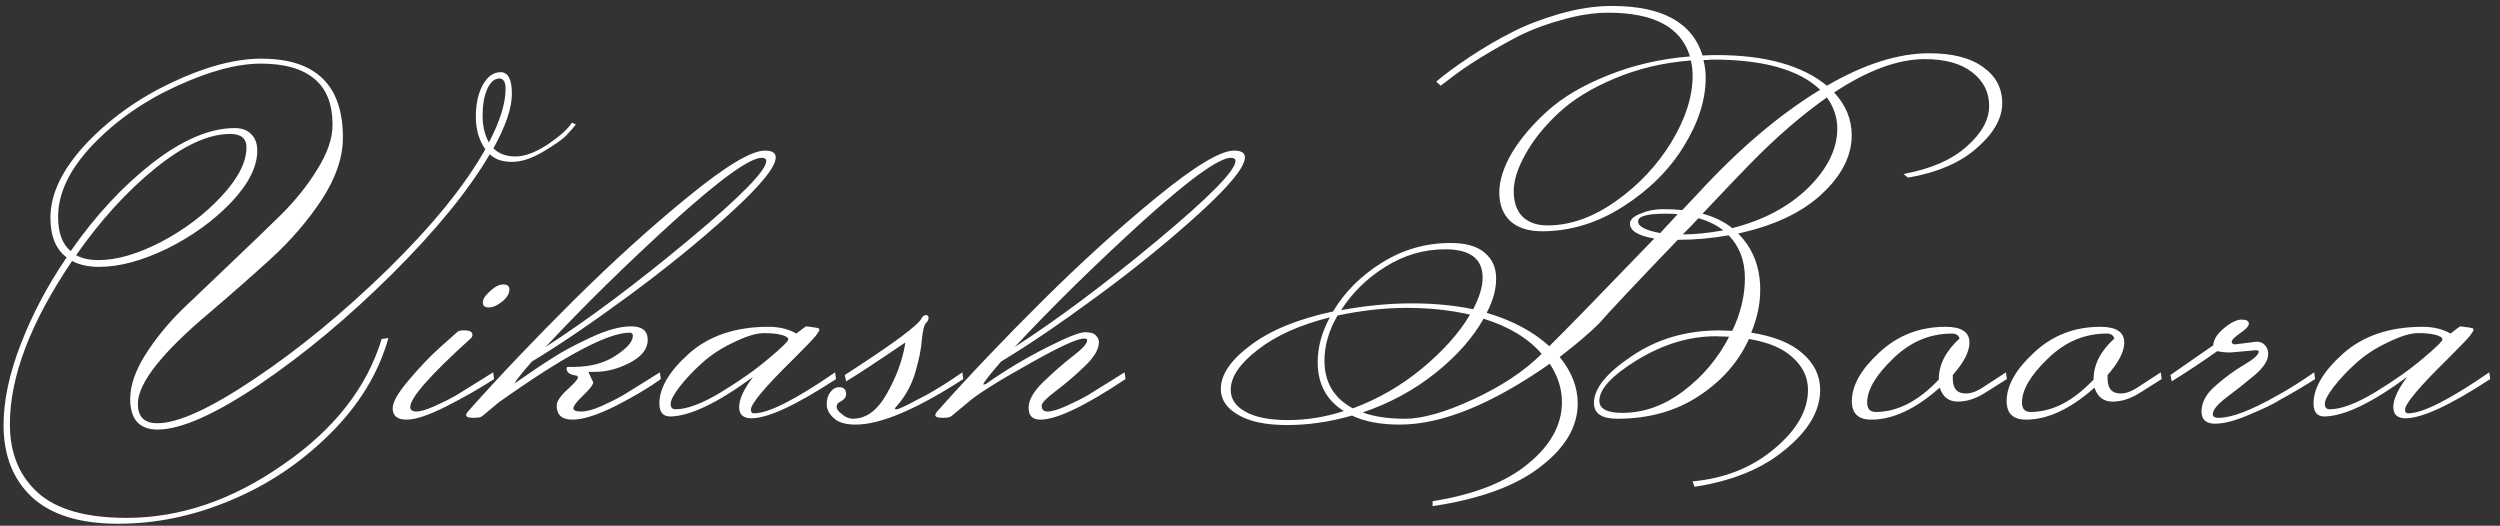 <svg width="233" height="49" viewBox="0 0 233 49" fill="none" xmlns="http://www.w3.org/2000/svg">
<rect x="0" y="0" width="233" height="49" fill="#333333" stroke="none"/>
<path d="M47.12 8.282C47.12 7.638 46.924 7.316 46.532 7.316C46.084 7.316 45.706 7.652 45.398 8.324C45.118 8.968 44.978 9.78 44.978 10.76C44.978 11.74 45.174 12.58 45.566 13.28C46.602 11.292 47.12 9.626 47.12 8.282ZM9.194 24.242C10.874 24.242 12.806 23.682 14.99 22.562C17.174 21.414 19.05 20 20.618 18.32C22.186 16.64 22.97 15.114 22.97 13.742C22.97 12.902 22.466 12.482 21.458 12.482C19.442 12.482 17.118 13.546 14.486 15.674C11.854 17.802 9.39 20.504 7.094 23.78C7.626 24.088 8.326 24.242 9.194 24.242ZM44.348 10.886C44.348 9.71 44.558 8.73 44.978 7.946C45.426 7.134 45.986 6.728 46.658 6.728C47.358 6.728 47.708 7.4 47.708 8.744C47.708 10.06 47.134 11.754 45.986 13.826C46.49 14.33 47.176 14.582 48.044 14.582C48.912 14.582 49.92 14.204 51.068 13.448C52.216 12.664 52.958 11.992 53.294 11.432L53.672 11.6C53.476 11.852 53.196 12.174 52.832 12.566C52.468 12.958 51.74 13.476 50.648 14.12C49.584 14.764 48.604 15.086 47.708 15.086C46.812 15.086 46.126 14.848 45.65 14.372C43.662 17.76 40.624 21.484 36.536 25.544C32.476 29.576 28.36 33.006 24.188 35.834C20.016 38.634 16.852 40.034 14.696 40.034C12.988 40.034 12.134 39.082 12.134 37.178C12.134 35.946 12.596 34.588 13.52 33.104C14.472 31.592 15.634 30.164 17.006 28.82C18.406 27.476 19.918 26.034 21.542 24.494C23.194 22.926 24.706 21.47 26.078 20.126C27.478 18.754 28.64 17.312 29.564 15.8C30.516 14.288 30.992 12.902 30.992 11.642C30.992 9.71 30.432 8.282 29.312 7.358C28.192 6.406 26.526 5.93 24.314 5.93C22.102 5.93 19.484 6.63 16.46 8.03C13.436 9.402 10.832 11.222 8.648 13.49C6.492 15.758 5.414 17.998 5.414 20.21C5.414 21.694 5.806 22.758 6.59 23.402C8.914 20.07 11.462 17.326 14.234 15.17C17.034 13.014 19.582 11.936 21.878 11.936C22.55 11.936 23.068 12.132 23.432 12.524C23.796 12.888 23.978 13.392 23.978 14.036C23.978 15.548 23.152 17.172 21.5 18.908C19.848 20.616 17.86 22.044 15.536 23.192C13.212 24.312 11.112 24.872 9.236 24.872C8.256 24.872 7.416 24.69 6.716 24.326C2.852 30.038 0.92 35.106 0.92 39.53C0.92 42.218 1.788 44.346 3.524 45.914C5.26 47.482 8.018 48.266 11.798 48.266C16.782 48.266 21.64 46.614 26.372 43.31C31.132 40.034 34.198 36.128 35.57 31.592L36.2 31.508C35.276 34.784 33.456 37.766 30.74 40.454C28.024 43.142 24.944 45.2 21.5 46.628C18.056 48.084 14.556 48.812 11 48.812C7.444 48.812 4.77 47.986 2.978 46.334C1.214 44.682 0.332 42.442 0.332 39.614C0.332 37.346 0.864 34.84 1.928 32.096C2.992 29.324 4.42 26.622 6.212 23.99C5.204 23.234 4.7 22.002 4.7 20.294C4.7 18.082 5.792 15.8 7.976 13.448C10.188 11.096 12.862 9.178 15.998 7.694C19.134 6.21 21.92 5.468 24.356 5.468C29.424 5.468 31.958 7.918 31.958 12.818C31.958 14.666 31.3 16.598 29.984 18.614C28.668 20.602 27.072 22.45 25.196 24.158C23.348 25.838 21.486 27.476 19.61 29.072C15.102 32.852 12.848 35.708 12.848 37.64C12.848 38.844 13.45 39.446 14.654 39.446C16.586 39.446 19.596 38.074 23.684 35.33C27.8 32.586 31.944 29.184 36.116 25.124C40.288 21.036 43.326 17.298 45.23 13.91C44.642 13.07 44.348 12.062 44.348 10.886ZM47.476 26.972C47.476 27.364 47.252 27.742 46.804 28.106C46.356 28.47 45.936 28.652 45.544 28.652C45.18 28.652 44.998 28.498 44.998 28.19C44.998 27.882 45.222 27.532 45.67 27.14C46.118 26.72 46.524 26.51 46.888 26.51C47.28 26.51 47.476 26.664 47.476 26.972ZM43.906 31.508C40.126 34.924 38.236 37.066 38.236 37.934C38.236 38.214 38.432 38.354 38.824 38.354C39.188 38.354 39.748 38.186 40.504 37.85C41.26 37.514 41.932 37.178 42.52 36.842C43.108 36.478 43.808 36.044 44.62 35.54C45.46 35.008 45.908 34.728 45.964 34.7L46.048 35.33C44.76 36.17 43.29 37.01 41.638 37.85C39.986 38.69 38.74 39.11 37.9 39.11C37.032 39.11 36.598 38.76 36.598 38.06C36.598 37.472 37.102 36.59 38.11 35.414C39.118 34.21 40.126 33.16 41.134 32.264L42.646 30.92C42.786 30.808 43.052 30.766 43.444 30.794C43.836 30.822 44.032 30.962 44.032 31.214C44.032 31.326 43.99 31.424 43.906 31.508ZM71.415 15.002C71.415 14.806 71.275 14.708 70.995 14.708C69.875 14.708 67.103 16.71 62.679 20.714C58.283 24.718 54.335 28.596 50.835 32.348C54.867 29.744 59.305 26.426 64.149 22.394C68.993 18.362 71.415 15.898 71.415 15.002ZM54.867 34.742L55.287 35.624C55.287 35.848 54.979 36.254 54.363 36.842C53.747 37.43 53.439 37.836 53.439 38.06C53.439 38.256 53.677 38.354 54.153 38.354C54.657 38.354 55.287 38.186 56.043 37.85C56.799 37.514 57.471 37.178 58.059 36.842C58.647 36.478 59.347 36.044 60.159 35.54C60.999 35.008 61.447 34.728 61.503 34.7L61.587 35.33C60.551 36.086 59.165 36.912 57.429 37.808C55.693 38.676 54.335 39.11 53.355 39.11C52.375 39.11 51.885 38.676 51.885 37.808C51.885 37.416 52.207 36.926 52.851 36.338C53.523 35.722 53.859 35.344 53.859 35.204C53.859 35.064 53.789 34.994 53.649 34.994C53.089 34.91 52.809 34.7 52.809 34.364C52.809 34.252 52.851 34.196 52.935 34.196H53.439C55.007 34.196 56.323 33.846 57.387 33.146C58.451 32.446 58.983 31.83 58.983 31.298C58.983 31.102 58.885 31.004 58.689 31.004C56.645 31.004 52.571 33.174 46.467 37.514L44.955 38.774C44.843 38.886 44.563 38.942 44.115 38.942C43.667 38.942 43.443 38.858 43.443 38.69C43.443 38.606 43.499 38.494 43.611 38.354C46.551 35.05 49.841 31.592 53.481 27.98C57.121 24.368 60.677 21.148 64.149 18.32C67.649 15.464 70.029 14.036 71.289 14.036C71.961 14.036 72.297 14.246 72.297 14.666C72.297 15.562 70.883 17.298 68.055 19.874C65.255 22.422 62.105 24.984 58.605 27.56C55.105 30.136 52.095 32.18 49.575 33.692C48.623 34.784 48.077 35.47 47.937 35.75C49.421 34.714 50.611 33.916 51.507 33.356C52.403 32.768 53.579 32.138 55.035 31.466C56.519 30.766 57.779 30.416 58.815 30.416C59.851 30.416 60.369 30.836 60.369 31.676C60.369 32.516 59.809 33.23 58.689 33.818C57.597 34.378 56.519 34.658 55.455 34.658C55.231 34.658 55.077 34.658 54.993 34.658C54.909 34.63 54.867 34.658 54.867 34.742ZM62.967 38.144C64.031 38.144 65.445 37.612 67.209 36.548C69.001 35.456 70.484 34.406 71.66 33.398C72.865 32.39 73.466 31.802 73.466 31.634C73.466 31.466 73.257 31.326 72.837 31.214C72.445 31.102 71.898 31.046 71.198 31.046C70.499 31.046 69.575 31.326 68.427 31.886C67.278 32.418 66.284 33.062 65.445 33.818C64.605 34.574 63.904 35.316 63.344 36.044C62.785 36.772 62.505 37.304 62.505 37.64C62.505 37.976 62.658 38.144 62.967 38.144ZM74.222 31.088C74.782 30.64 75.091 30.416 75.147 30.416C75.903 30.5 76.294 30.57 76.323 30.626C76.35 30.654 76.365 30.696 76.365 30.752C76.365 30.808 76.252 30.99 76.028 31.298C75.805 31.578 75.147 32.264 74.055 33.356C71.338 36.016 69.981 37.626 69.981 38.186C69.981 38.41 70.079 38.522 70.275 38.522C71.618 38.522 74.138 37.248 77.835 34.7L77.918 35.33C74.195 37.766 71.562 38.984 70.022 38.984C69.266 38.984 68.888 38.634 68.888 37.934C68.888 37.206 69.323 36.268 70.191 35.12C66.886 37.556 64.311 38.788 62.462 38.816C61.791 38.816 61.455 38.41 61.455 37.598C61.455 36.142 62.379 34.588 64.227 32.936C66.103 31.284 68.567 30.458 71.618 30.458C72.626 30.458 73.495 30.668 74.222 31.088ZM85.914 29.618C86.026 29.45 86.152 29.366 86.292 29.366C86.46 29.366 86.544 29.45 86.544 29.618C86.544 29.786 86.46 29.954 86.292 30.122C86.124 30.29 85.998 30.808 85.914 31.676C85.858 32.516 85.648 33.552 85.284 34.784C84.92 35.988 84.29 37.08 83.394 38.06C83.394 38.116 83.45 38.144 83.562 38.144C83.758 38.144 84.472 37.808 85.704 37.136L86.292 36.842C87.356 36.254 88.49 35.54 89.694 34.7L89.778 35.33C85.41 38.158 82.064 39.572 79.74 39.572C78.816 39.572 78.144 39.376 77.724 38.984C77.276 38.592 77.052 38.158 77.052 37.682C77.052 37.206 77.164 36.828 77.388 36.548C77.612 36.24 77.892 36.086 78.228 36.086C78.648 36.086 78.858 36.31 78.858 36.758C78.858 37.038 78.634 37.29 78.186 37.514C78.046 37.598 77.976 37.738 77.976 37.934C77.976 38.13 78.144 38.354 78.48 38.606C78.788 38.886 79.124 39.026 79.488 39.026C80.72 39.026 81.77 38.256 82.638 36.716C83.534 35.148 84.108 33.594 84.36 32.054V31.928C81.644 33.776 79.81 34.98 78.858 35.54L78.732 34.952C83.296 32.012 85.69 30.234 85.914 29.618ZM115.144 15.002C115.144 14.806 115.004 14.708 114.724 14.708C113.604 14.708 110.832 16.71 106.408 20.714C102.012 24.718 98.064 28.596 94.564 32.348C98.596 29.744 103.034 26.426 107.878 22.394C112.722 18.362 115.144 15.898 115.144 15.002ZM97.084 37.808C97.084 38.172 97.266 38.354 97.63 38.354C98.022 38.354 98.596 38.186 99.352 37.85C100.108 37.514 100.78 37.178 101.368 36.842C101.956 36.478 102.656 36.044 103.468 35.54C104.308 35.008 104.756 34.728 104.812 34.7L104.896 35.33C101.116 37.85 98.47 39.11 96.958 39.11C96.23 39.11 95.866 38.746 95.866 38.018C95.866 37.29 96.314 36.492 97.21 35.624C98.134 34.728 99.044 33.93 99.94 33.23C100.864 32.53 101.326 32.026 101.326 31.718C101.326 31.606 101.228 31.55 101.032 31.55C100.388 31.55 98.638 32.362 95.782 33.986C92.926 35.582 91.064 36.758 90.196 37.514L88.684 38.774C88.572 38.886 88.292 38.942 87.844 38.942C87.396 38.942 87.172 38.858 87.172 38.69C87.172 38.606 87.228 38.494 87.34 38.354C90.28 35.05 93.57 31.592 97.21 27.98C100.85 24.368 104.406 21.148 107.878 18.32C111.378 15.464 113.758 14.036 115.018 14.036C115.69 14.036 116.026 14.246 116.026 14.666C116.026 15.562 114.612 17.298 111.784 19.874C108.984 22.422 105.834 24.984 102.334 27.56C98.834 30.136 95.824 32.18 93.304 33.692C92.324 34.812 91.764 35.526 91.624 35.834C91.736 35.834 91.82 35.82 91.876 35.792C93.668 34.532 95.53 33.412 97.462 32.432C99.394 31.452 100.612 30.962 101.116 30.962C101.62 30.962 101.956 31.06 102.124 31.256C102.32 31.452 102.418 31.662 102.418 31.886C102.418 32.558 101.97 33.314 101.074 34.154C100.206 34.994 99.324 35.75 98.428 36.422C97.532 37.094 97.084 37.556 97.084 37.808ZM158.299 20.336C157.991 20.672 157.501 21.176 156.829 21.848C157.949 21.848 159.209 21.722 160.609 21.47C159.965 20.966 159.195 20.588 158.299 20.336ZM155.191 19.916C153.511 19.916 152.671 20.154 152.671 20.63C152.671 21.106 153.357 21.47 154.729 21.722C155.513 20.882 156.059 20.294 156.367 19.958C156.115 19.93 155.723 19.916 155.191 19.916ZM161.155 31.382L159.895 31.34C157.459 31.34 155.037 32.068 152.629 33.524C150.249 34.98 149.059 36.254 149.059 37.346C149.059 38.102 149.773 38.48 151.201 38.48C153.189 38.48 155.079 37.808 156.871 36.464C158.691 35.092 160.119 33.398 161.155 31.382ZM124.993 28.904C127.289 28.484 129.473 28.274 131.545 28.274C133.645 28.274 135.563 28.456 137.299 28.82C137.887 27.7 138.181 26.72 138.181 25.88C138.181 24.116 137.019 23.234 134.695 23.234C132.707 23.234 130.845 23.78 129.109 24.872C127.401 25.936 126.029 27.28 124.993 28.904ZM127.009 38.438C128.045 38.83 129.361 39.026 130.957 39.026C132.581 39.026 134.695 38.424 137.299 37.22C139.959 35.988 142.087 34.574 143.683 32.978C142.423 31.522 140.617 30.43 138.265 29.702C137.285 31.466 135.801 33.146 133.813 34.742C131.825 36.338 129.557 37.57 127.009 38.438ZM114.703 36.338C114.703 37.178 115.151 37.85 116.047 38.354C116.971 38.886 118.301 39.152 120.037 39.152C121.773 39.152 123.509 38.872 125.245 38.312C123.621 37.304 122.809 35.778 122.809 33.734C122.809 32.362 123.187 30.976 123.943 29.576C121.143 30.276 118.903 31.284 117.223 32.6C115.543 33.888 114.703 35.134 114.703 36.338ZM161.449 21.26C164.333 20.532 166.685 19.286 168.505 17.522C170.325 15.73 171.235 13.882 171.235 11.978C171.235 10.942 170.913 9.976 170.269 9.08C167.917 10.732 165.537 12.79 163.129 15.254C162.597 15.786 161.113 17.34 158.677 19.916C159.741 20.196 160.665 20.644 161.449 21.26ZM137.005 29.324C135.185 28.904 133.225 28.694 131.125 28.694C129.053 28.694 126.897 28.932 124.657 29.408C123.845 30.808 123.439 32.208 123.439 33.608C123.439 35.624 124.321 37.108 126.085 38.06C128.437 37.192 130.593 35.946 132.553 34.322C134.513 32.698 135.997 31.032 137.005 29.324ZM145.237 10.55C143.921 11.782 142.899 13.056 142.171 14.372C141.443 15.66 141.079 16.808 141.079 17.816C141.079 18.824 141.345 19.608 141.877 20.168C142.437 20.728 143.221 21.008 144.229 21.008C146.357 21.008 148.485 20.252 150.613 18.74C152.741 17.228 154.463 15.394 155.779 13.238C157.095 11.054 157.753 8.996 157.753 7.064C157.753 6.532 157.697 6.056 157.585 5.636C155.037 5.832 152.671 6.392 150.487 7.316C148.331 8.212 146.581 9.29 145.237 10.55ZM160.231 30.794L161.449 30.836C162.233 29.184 162.625 27.546 162.625 25.922C162.625 24.298 162.121 22.968 161.113 21.932C159.517 22.212 157.935 22.352 156.367 22.352C152.391 26.496 149.941 29.1 149.017 30.164C148.177 31.004 146.959 32.04 145.363 33.272C146.483 34.644 147.043 36.086 147.043 37.598C147.043 39.754 145.895 41.714 143.599 43.478C141.331 45.27 137.971 46.502 133.519 47.174V46.712C137.411 46.096 140.393 44.92 142.465 43.184C144.537 41.476 145.573 39.572 145.573 37.472C145.573 36.24 145.195 35.05 144.439 33.902C139.035 37.682 134.373 39.572 130.453 39.572C128.661 39.572 127.177 39.292 126.001 38.732C123.957 39.32 121.941 39.614 119.953 39.614C117.965 39.614 116.439 39.292 115.375 38.648C114.311 38.032 113.779 37.234 113.779 36.254C113.779 34.91 114.703 33.552 116.551 32.18C118.399 30.78 120.961 29.73 124.237 29.03C125.329 27.21 126.841 25.698 128.773 24.494C130.733 23.262 132.875 22.646 135.199 22.646C136.627 22.646 137.691 22.954 138.391 23.57C139.091 24.158 139.441 24.956 139.441 25.964C139.441 26.972 139.147 28.036 138.559 29.156C140.939 29.856 142.885 30.892 144.397 32.264C145.769 30.92 149.031 27.574 154.183 22.226C152.671 21.974 151.915 21.512 151.915 20.84C151.915 20.476 152.237 20.168 152.881 19.916C153.525 19.636 154.211 19.496 154.939 19.496C155.667 19.496 156.283 19.524 156.787 19.58L158.257 18.026C162.065 13.882 165.859 10.662 169.639 8.366C167.679 6.49 164.347 5.552 159.643 5.552C159.475 5.552 159.307 5.566 159.139 5.594C158.971 5.594 158.845 5.594 158.761 5.594C158.901 6.154 158.971 6.7 158.971 7.232C158.971 9.304 158.285 11.446 156.913 13.658C155.569 15.842 153.693 17.704 151.285 19.244C148.877 20.784 146.357 21.554 143.725 21.554C142.437 21.554 141.443 21.232 140.743 20.588C140.071 19.944 139.735 19.062 139.735 17.942C139.735 16.822 140.127 15.59 140.911 14.246C141.723 12.902 142.829 11.6 144.229 10.34C145.657 9.052 147.533 7.946 149.857 7.022C152.209 6.07 154.757 5.482 157.501 5.258C156.689 2.542 154.155 1.184 149.899 1.184C148.499 1.184 147.001 1.422 145.405 1.898C143.809 2.346 142.381 2.906 141.121 3.578C138.573 4.95 136.585 6.196 135.157 7.316L134.275 7.988L133.855 7.61C134.527 7.022 135.549 6.266 136.921 5.342C138.321 4.418 139.637 3.648 140.869 3.032C142.101 2.388 143.571 1.814 145.279 1.31C147.015 0.806 148.667 0.554 150.235 0.554C154.911 0.554 157.725 2.094 158.677 5.174C159.153 5.146 159.587 5.132 159.979 5.132C164.515 5.132 167.945 6.084 170.269 7.988C173.741 5.972 176.919 4.964 179.803 4.964C181.987 4.964 183.667 5.398 184.843 6.266C186.019 7.106 186.607 8.226 186.607 9.626C186.607 11.026 185.823 12.412 184.255 13.784C182.715 15.156 180.573 16.08 177.829 16.556L177.409 16.22C179.957 15.744 181.917 14.89 183.289 13.658C184.689 12.426 185.389 11.166 185.389 9.878C185.389 8.59 184.857 7.54 183.793 6.728C182.757 5.916 181.287 5.51 179.383 5.51C176.891 5.51 174.077 6.546 170.941 8.618C172.033 9.794 172.579 11.124 172.579 12.608C172.579 14.54 171.641 16.374 169.765 18.11C167.917 19.818 165.327 21.036 161.995 21.764C163.367 23.136 164.053 24.886 164.053 27.014C164.053 28.33 163.773 29.66 163.213 31.004C165.341 31.34 166.937 31.984 168.001 32.936C169.093 33.888 169.639 35.022 169.639 36.338C169.639 38.27 168.561 40.118 166.405 41.882C164.277 43.674 161.449 44.836 157.921 45.368L157.753 44.864C160.777 44.584 163.325 43.562 165.397 41.798C167.469 40.062 168.505 38.242 168.505 36.338C168.505 35.19 168.043 34.196 167.119 33.356C166.223 32.488 164.851 31.9 163.003 31.592C162.023 33.748 160.455 35.526 158.299 36.926C156.171 38.326 153.651 39.026 150.739 39.026C149.283 39.026 148.555 38.536 148.555 37.556C148.555 36.212 149.731 34.756 152.083 33.188C154.435 31.592 157.151 30.794 160.231 30.794ZM174.818 38.396C176.834 38.396 178.794 37.388 180.698 35.372V35.33C180.698 33.986 181.342 32.726 182.63 31.55C182.546 31.242 182.308 31.088 181.916 31.088C179.844 31.088 178.01 31.872 176.414 33.44C174.818 34.98 174.02 36.338 174.02 37.514C174.02 38.102 174.286 38.396 174.818 38.396ZM181.328 30.458C182.812 30.458 183.554 30.948 183.554 31.928C183.554 32.768 183.036 33.776 182 34.952V35.288C182 36.212 182.406 36.674 183.218 36.674C183.722 36.674 184.282 36.464 184.898 36.044L186.956 34.7L187.04 35.33L185.108 36.548C184.212 37.136 183.33 37.43 182.462 37.43C181.622 37.43 181.062 36.996 180.782 36.128C178.542 38.116 176.414 39.11 174.398 39.11C173.194 39.11 172.592 38.536 172.592 37.388C172.592 35.932 173.446 34.42 175.154 32.852C176.862 31.256 178.92 30.458 181.328 30.458ZM189.244 38.396C191.26 38.396 193.22 37.388 195.124 35.372V35.33C195.124 33.986 195.768 32.726 197.056 31.55C196.972 31.242 196.734 31.088 196.342 31.088C194.27 31.088 192.436 31.872 190.84 33.44C189.244 34.98 188.446 36.338 188.446 37.514C188.446 38.102 188.712 38.396 189.244 38.396ZM195.754 30.458C197.238 30.458 197.98 30.948 197.98 31.928C197.98 32.768 197.462 33.776 196.426 34.952V35.288C196.426 36.212 196.832 36.674 197.644 36.674C198.148 36.674 198.708 36.464 199.324 36.044L201.382 34.7L201.466 35.33L199.534 36.548C198.638 37.136 197.756 37.43 196.888 37.43C196.048 37.43 195.488 36.996 195.208 36.128C192.968 38.116 190.84 39.11 188.824 39.11C187.62 39.11 187.018 38.536 187.018 37.388C187.018 35.932 187.872 34.42 189.58 32.852C191.288 31.256 193.346 30.458 195.754 30.458ZM208.332 32.096L210.306 31.844C210.642 31.844 210.908 31.956 211.104 32.18C211.3 32.404 211.398 32.67 211.398 32.978C211.398 33.594 210.964 34.266 210.096 34.994C209.228 35.722 208.36 36.408 207.492 37.052C206.652 37.696 206.232 38.214 206.232 38.606C206.232 38.83 206.414 38.942 206.778 38.942C207.982 38.942 209.816 38.242 212.28 36.842C213.344 36.254 214.478 35.54 215.682 34.7L215.766 35.33C214.814 35.946 213.75 36.576 212.574 37.22C211.902 37.64 210.922 38.116 209.634 38.648C208.346 39.208 207.282 39.488 206.442 39.488C205.602 39.488 205.182 39.11 205.182 38.354C205.182 37.486 205.63 36.674 206.526 35.918C207.422 35.134 208.304 34.49 209.172 33.986C210.068 33.454 210.516 33.048 210.516 32.768C210.516 32.684 210.418 32.642 210.222 32.642L207.87 32.852C207.422 32.852 207.016 32.81 206.652 32.726C205.308 33.678 203.894 34.616 202.41 35.54L202.284 34.952L206.274 32.18C206.302 31.648 206.638 31.116 207.282 30.584C207.926 30.052 208.472 29.786 208.92 29.786C209.368 29.786 209.592 29.912 209.592 30.164C209.592 30.388 209.326 30.682 208.794 31.046C208.262 31.41 207.996 31.676 207.996 31.844C207.996 32.012 208.108 32.096 208.332 32.096ZM217.134 38.144C218.198 38.144 219.612 37.612 221.376 36.548C223.168 35.456 224.652 34.406 225.828 33.398C227.032 32.39 227.634 31.802 227.634 31.634C227.634 31.466 227.424 31.326 227.004 31.214C226.612 31.102 226.066 31.046 225.366 31.046C224.666 31.046 223.742 31.326 222.594 31.886C221.446 32.418 220.452 33.062 219.612 33.818C218.772 34.574 218.072 35.316 217.512 36.044C216.952 36.772 216.672 37.304 216.672 37.64C216.672 37.976 216.826 38.144 217.134 38.144ZM228.39 31.088C228.95 30.64 229.258 30.416 229.314 30.416C230.07 30.5 230.462 30.57 230.49 30.626C230.518 30.654 230.532 30.696 230.532 30.752C230.532 30.808 230.42 30.99 230.196 31.298C229.972 31.578 229.314 32.264 228.222 33.356C225.506 36.016 224.148 37.626 224.148 38.186C224.148 38.41 224.246 38.522 224.442 38.522C225.786 38.522 228.306 37.248 232.002 34.7L232.086 35.33C228.362 37.766 225.73 38.984 224.19 38.984C223.434 38.984 223.056 38.634 223.056 37.934C223.056 37.206 223.49 36.268 224.358 35.12C221.054 37.556 218.478 38.788 216.63 38.816C215.958 38.816 215.622 38.41 215.622 37.598C215.622 36.142 216.546 34.588 218.394 32.936C220.27 31.284 222.734 30.458 225.786 30.458C226.794 30.458 227.662 30.668 228.39 31.088Z" fill="white"/>
</svg>
